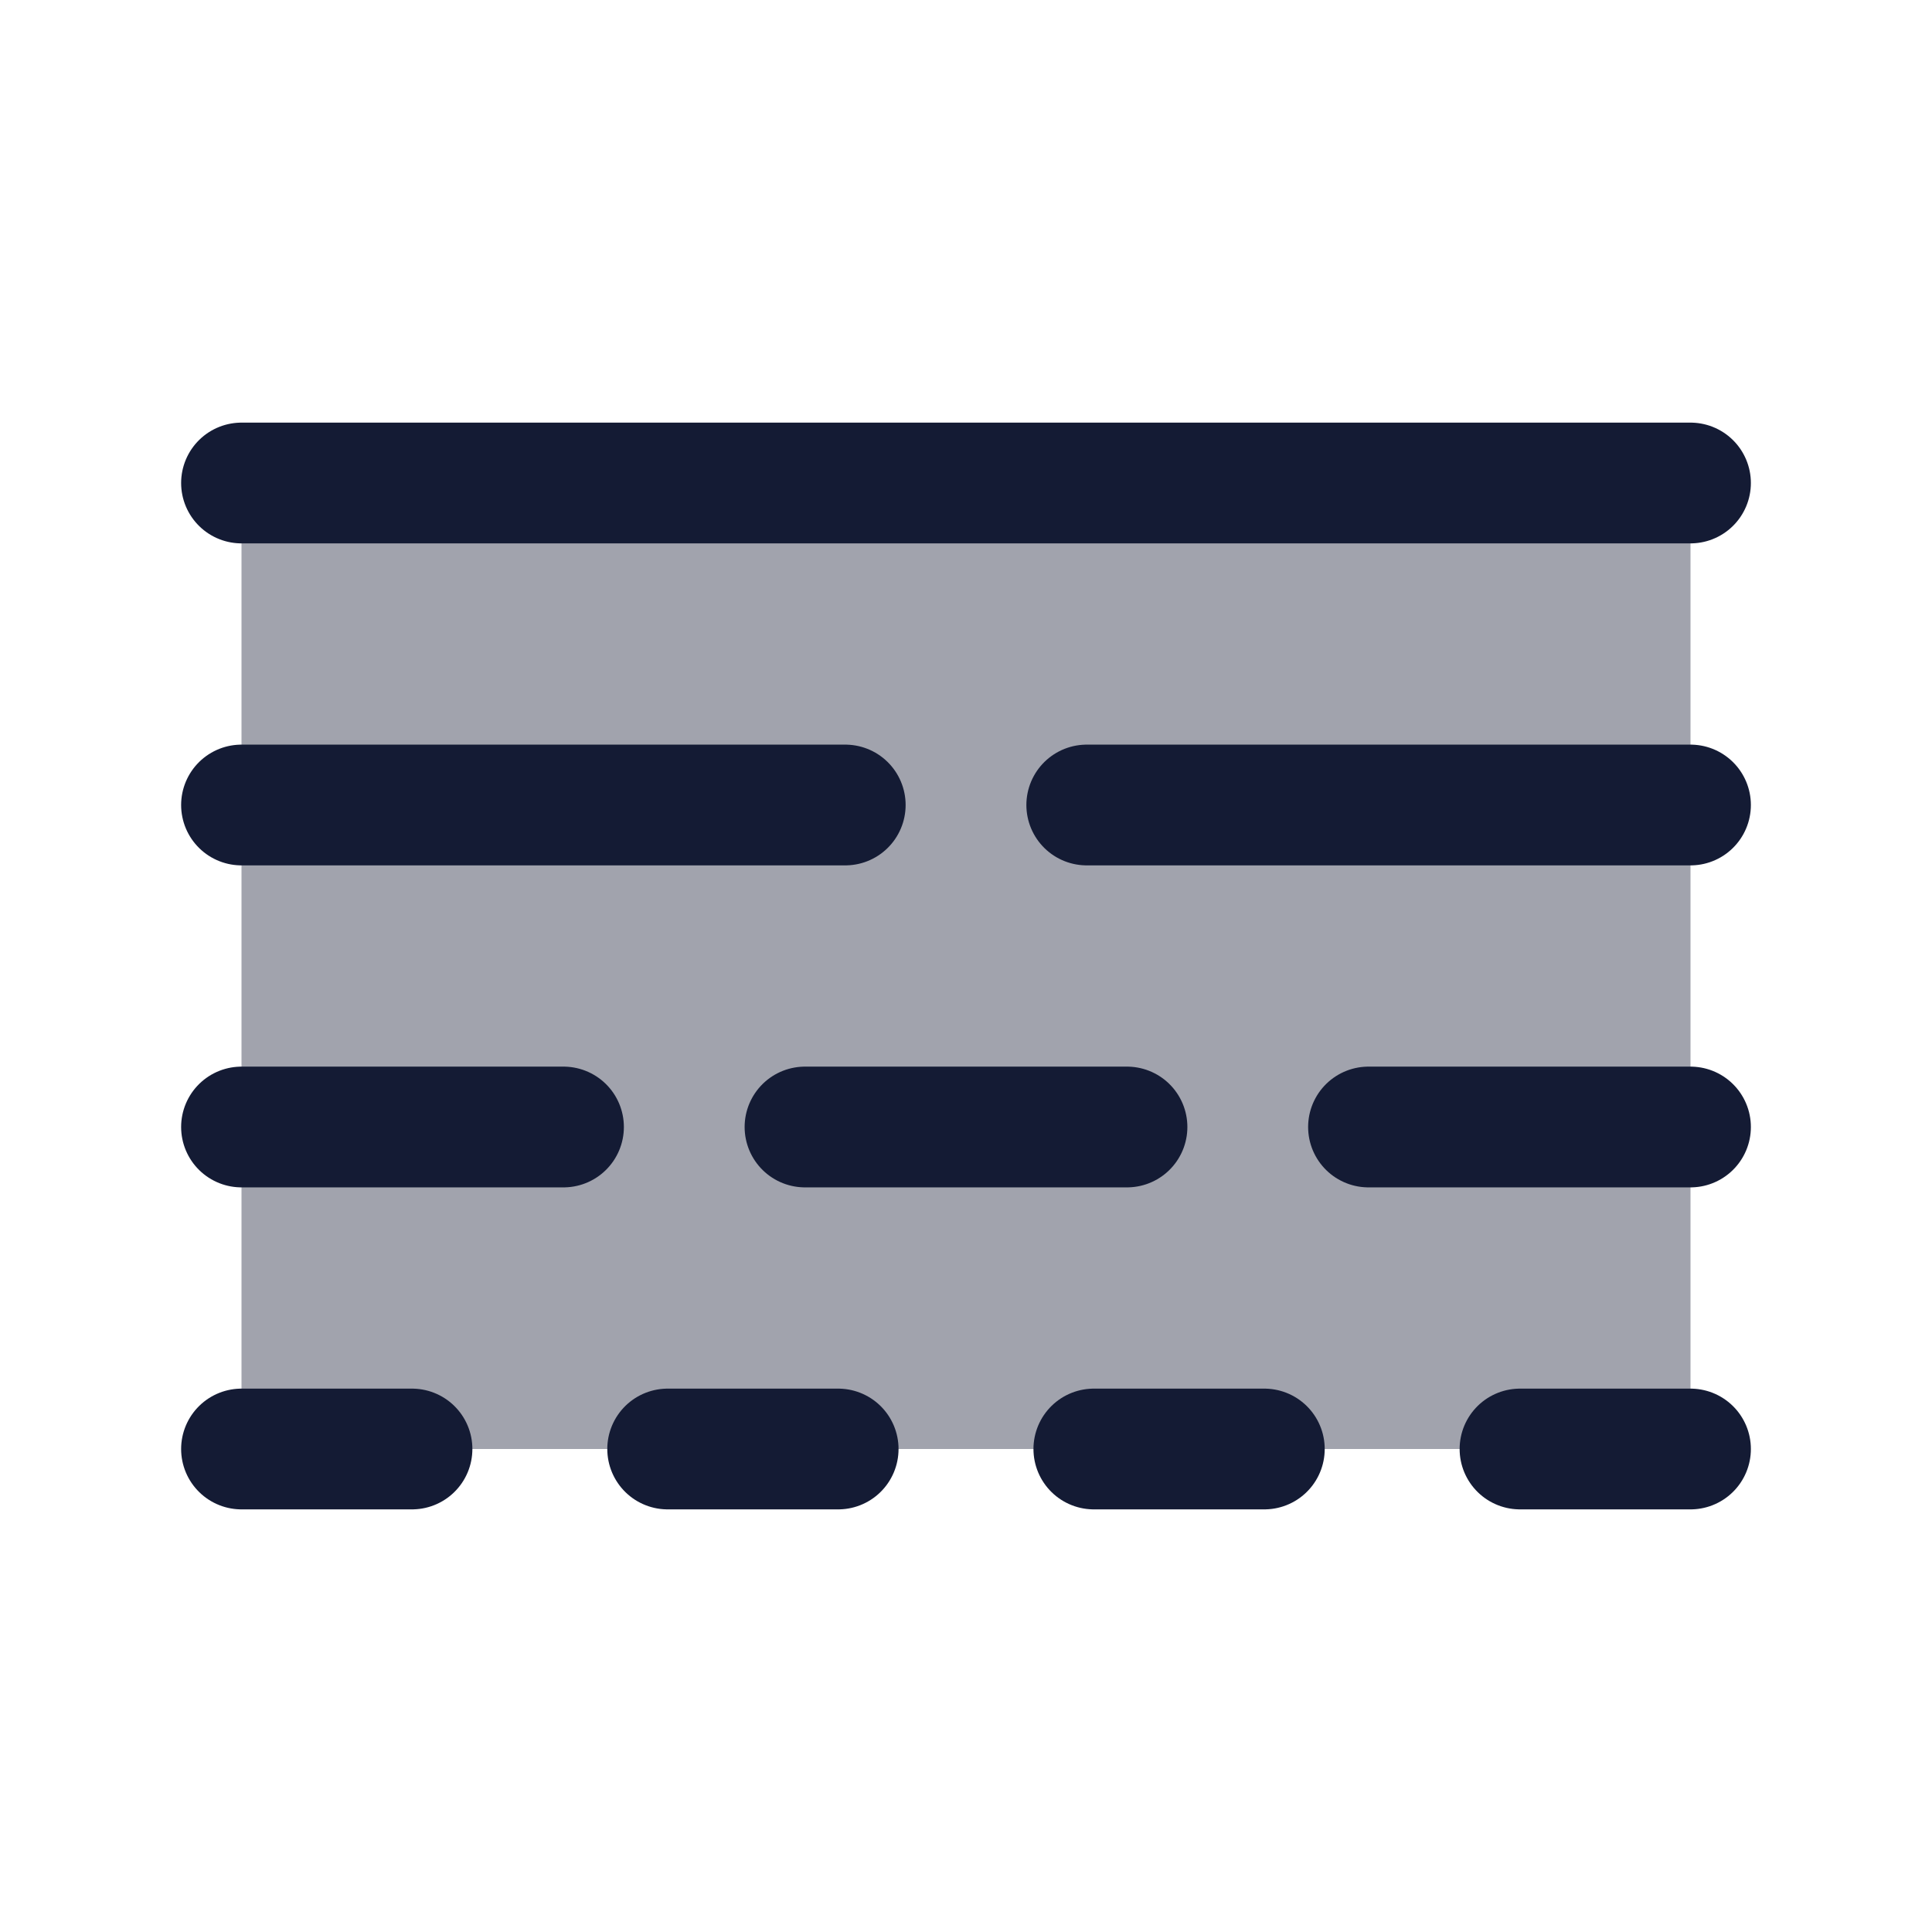 <svg width="24" height="24" viewBox="0 0 24 24" fill="none" xmlns="http://www.w3.org/2000/svg">
<path opacity="0.4" d="M21 18V6H3V18H21Z" fill="#141B34"/>
<path d="M3 6H21" stroke="#141B34" stroke-width="1.5" stroke-linecap="round"/>
<path d="M3 10H10.5" stroke="#141B34" stroke-width="1.5" stroke-linecap="round"/>
<path d="M13.5 10L21 10" stroke="#141B34" stroke-width="1.5" stroke-linecap="round"/>
<path d="M3 14H7" stroke="#141B34" stroke-width="1.5" stroke-linecap="round"/>
<path d="M10 14H14" stroke="#141B34" stroke-width="1.5" stroke-linecap="round"/>
<path d="M17 14H21" stroke="#141B34" stroke-width="1.5" stroke-linecap="round"/>
<path d="M3 18H5.118M8.294 18H10.412M13.588 18H15.706M18.882 18H21" stroke="#141B34" stroke-width="1.5" stroke-linecap="round"/>
</svg>
